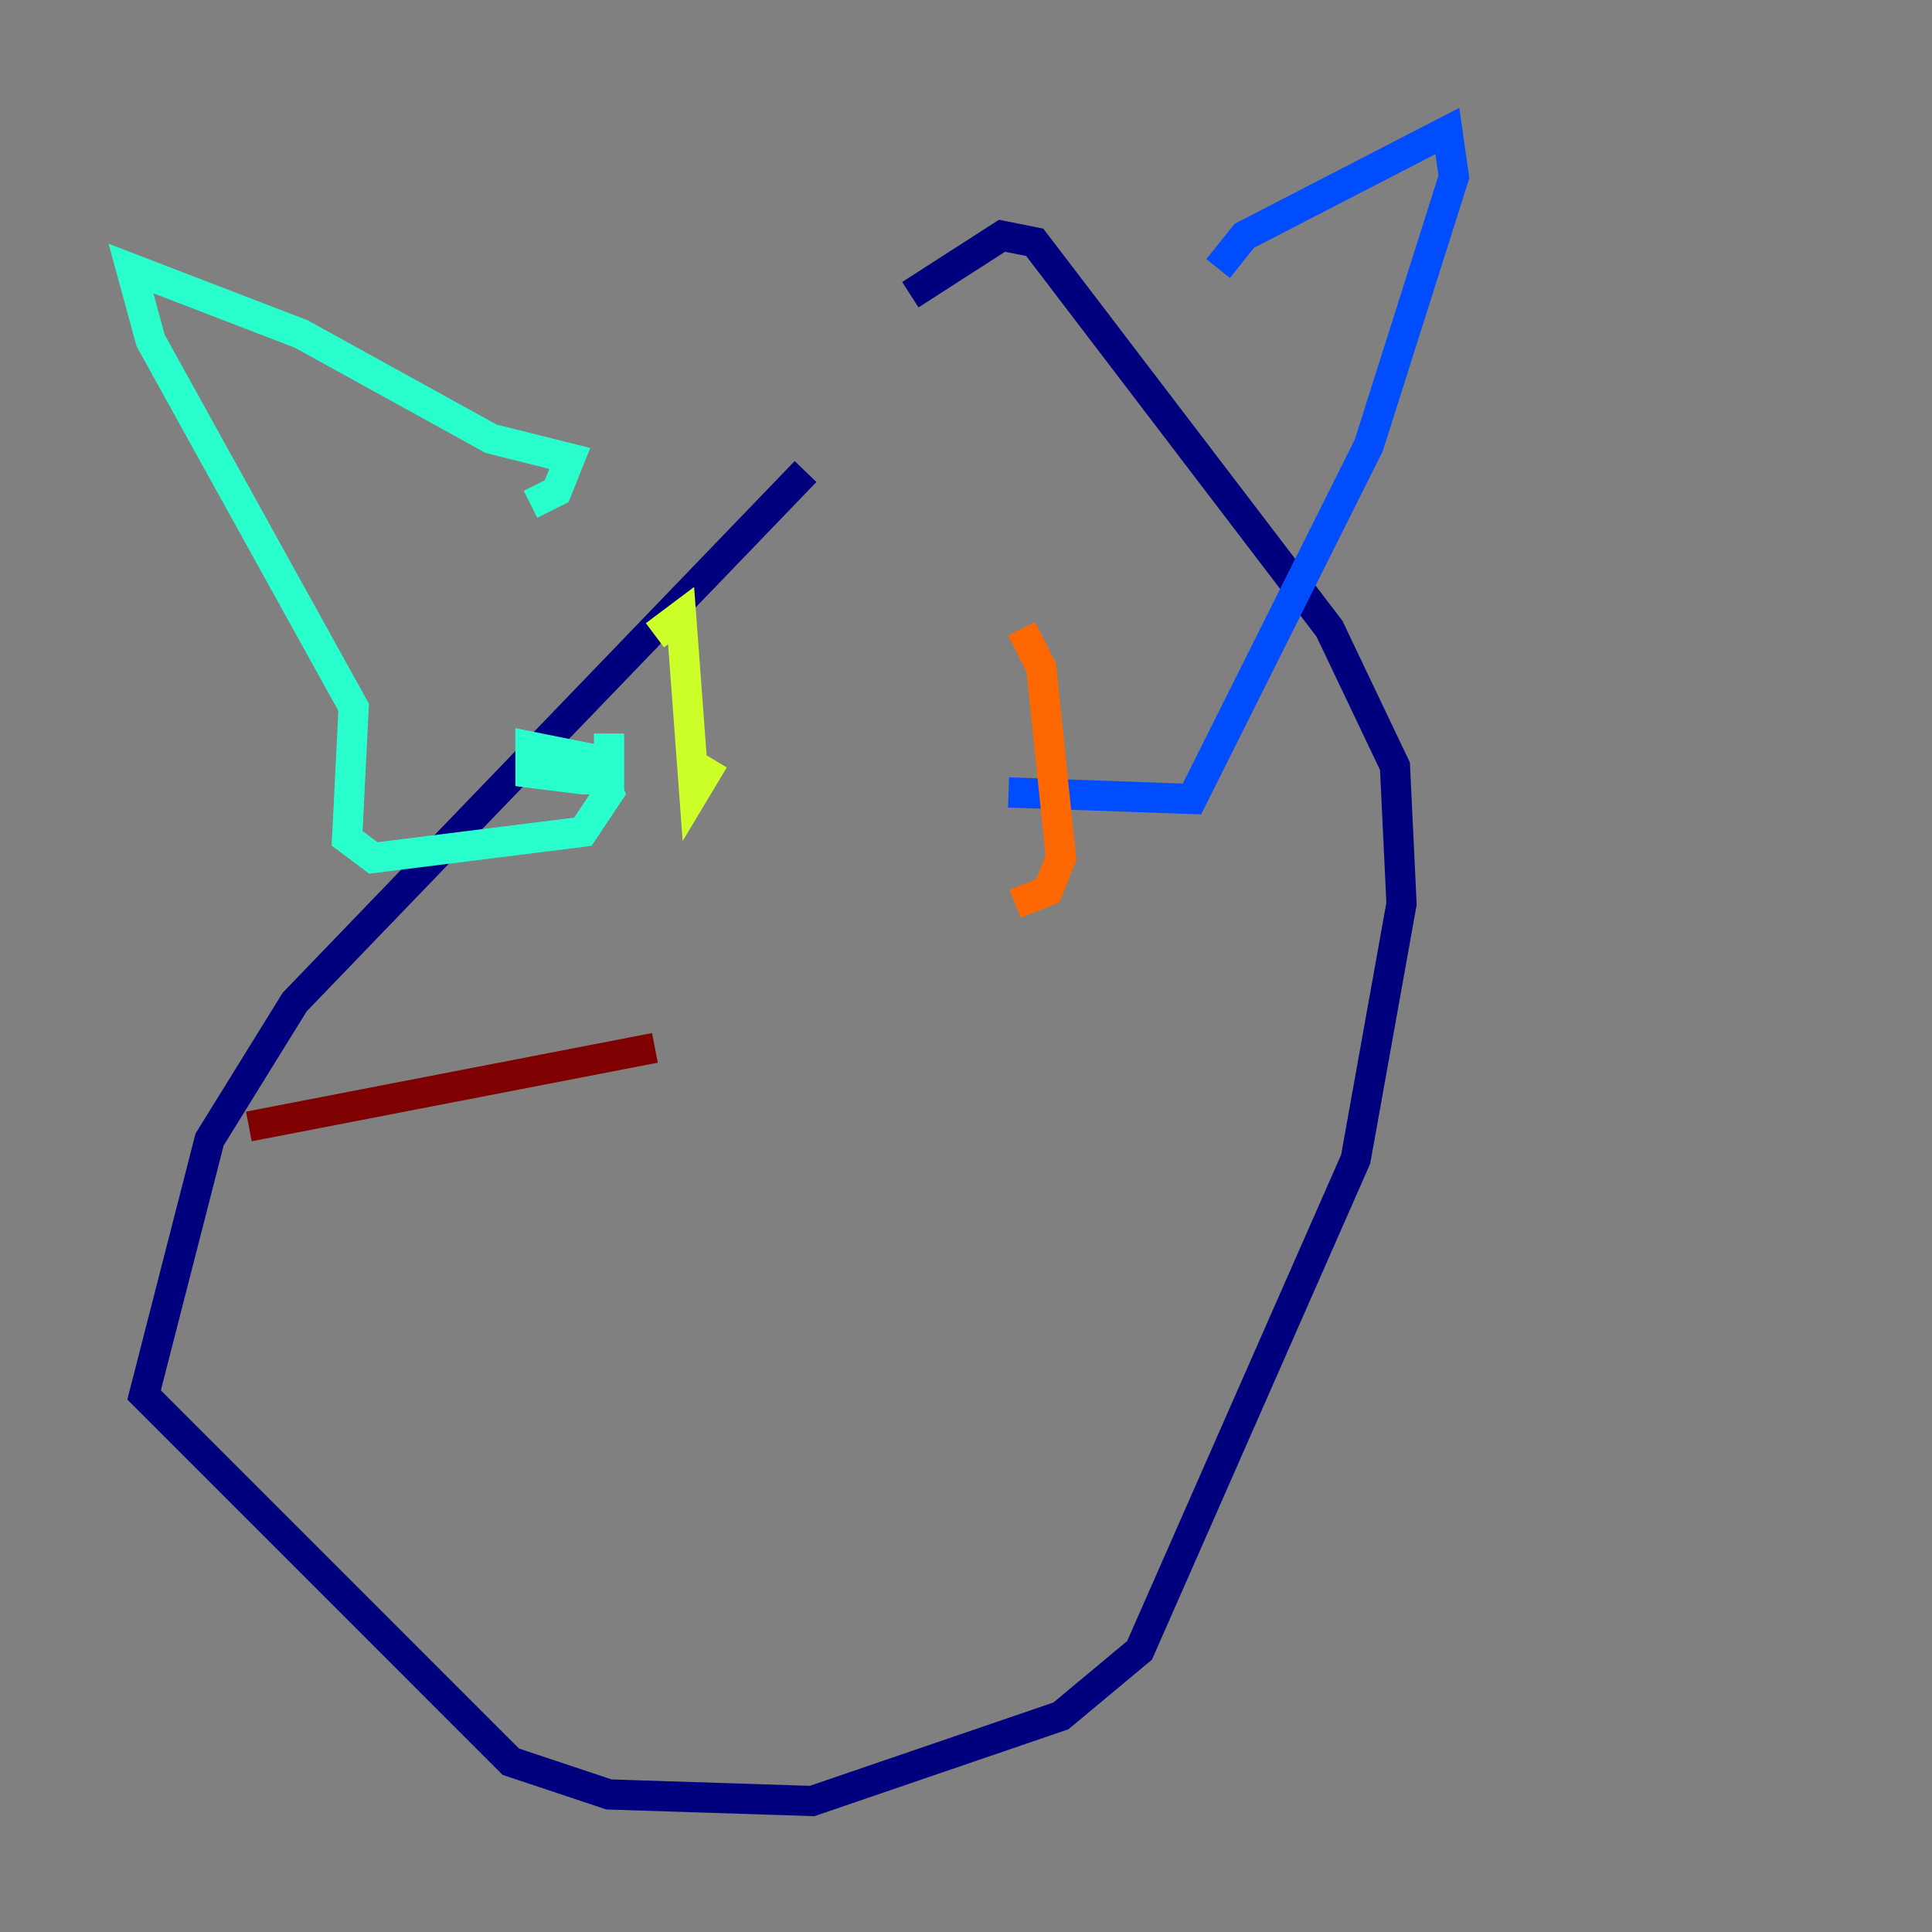 <?xml version="1.0" encoding="utf-8" ?>
<svg baseProfile="tiny" height="128" version="1.2" viewBox="0,0,128,128" width="128" xmlns="http://www.w3.org/2000/svg" xmlns:ev="http://www.w3.org/2001/xml-events" xmlns:xlink="http://www.w3.org/1999/xlink"><rect x="0" y="0" width="128" height="128" fill="#808080" stroke="none"/><defs /><polyline fill="none" points="53.37,31.241 19.525,66.386 13.885,75.498 9.546,92.42 33.844,116.719 40.352,118.888 53.803,119.322 70.291,113.681 75.498,109.342 89.817,76.8 92.854,59.878 92.42,50.766 88.081,41.654 68.556,16.054 66.386,15.62 60.312,19.525" stroke="#00007f" stroke-width="2" /><polyline fill="none" points="80.705,17.79 82.441,15.62 95.891,8.678 96.325,11.715 90.685,29.505 78.969,52.936 66.82,52.502" stroke="#004cff" stroke-width="2" /><polyline fill="none" points="35.146,33.41 36.881,32.542 37.749,30.373 32.542,29.071 19.959,22.129 8.678,17.79 9.98,22.563 23.43,46.861 22.997,55.539 24.732,56.841 38.617,55.105 40.352,52.502 39.485,50.332 35.146,49.464 35.146,51.2 38.617,51.634 40.352,51.634 40.352,48.597" stroke="#29ffcd" stroke-width="2" /><polyline fill="none" points="43.39,42.088 45.125,40.786 45.993,52.502 47.295,50.332" stroke="#cdff29" stroke-width="2" /><polyline fill="none" points="67.688,41.654 68.99,44.258 70.291,56.841 69.424,59.01 67.254,59.878" stroke="#ff6700" stroke-width="2" /><polyline fill="none" points="43.39,69.424 16.488,74.63" stroke="#7f0000" stroke-width="2" /></svg>